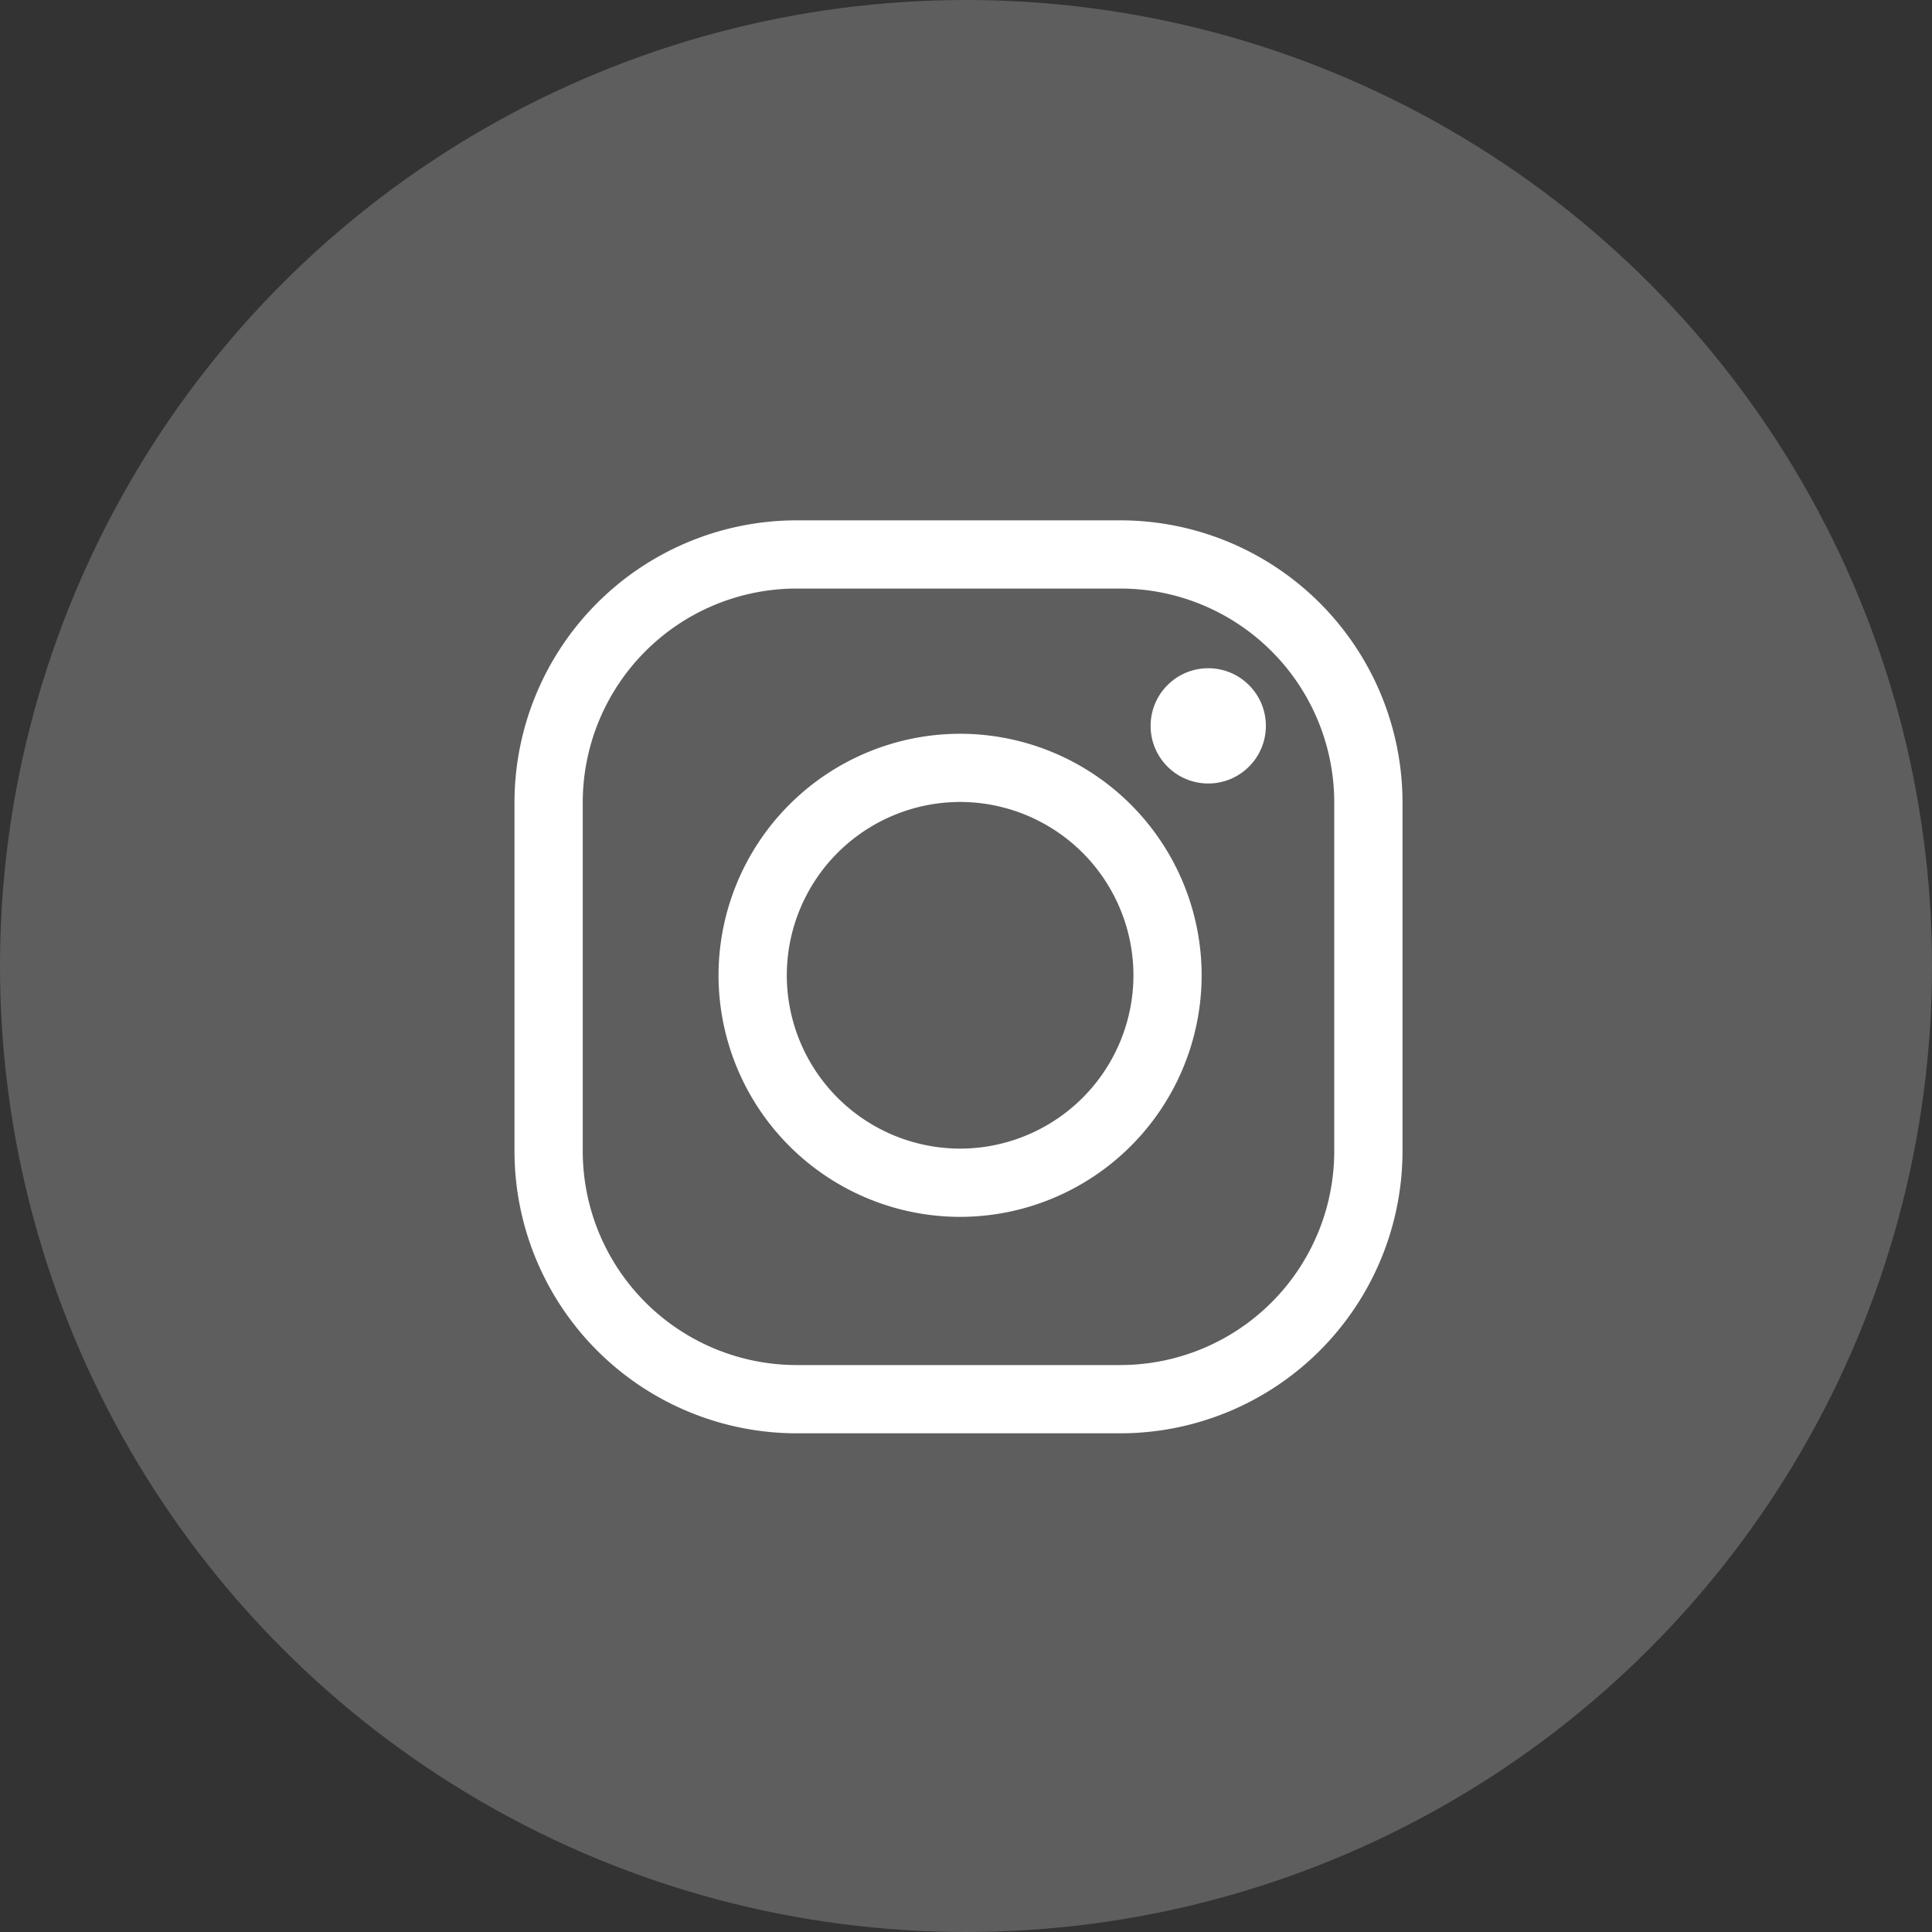<svg height="33.992" viewBox="0 0 33.992 33.992" width="33.992" xmlns="http://www.w3.org/2000/svg"><rect x="0" y="0" width="33.992" height="33.992" fill="#333333" stroke="none"/><g transform="translate(51.559 -868.705)"><circle cx="-34.563" cy="885.701" fill="#5e5e5e" r="16.996"/><g fill="#fff"><path d="m-31.845 893.923h-5.7a4.968 4.968 0 0 1 -4.962-4.962v-6.14a4.967 4.967 0 0 1 4.962-4.961h5.7a4.967 4.967 0 0 1 4.962 4.961v6.14a4.968 4.968 0 0 1 -4.962 4.962zm-5.7-14.863a3.765 3.765 0 0 0 -3.761 3.761v6.14a3.765 3.765 0 0 0 3.761 3.761h5.7a3.765 3.765 0 0 0 3.761-3.761v-6.14a3.765 3.765 0 0 0 -3.761-3.761z"/><path d="m-34.667 890.115a4.255 4.255 0 0 1 -4.25-4.25 4.255 4.255 0 0 1 4.25-4.25 4.254 4.254 0 0 1 4.25 4.25 4.255 4.255 0 0 1 -4.25 4.25zm0-7.3a3.053 3.053 0 0 0 -3.049 3.05 3.053 3.053 0 0 0 3.049 3.049 3.053 3.053 0 0 0 3.05-3.049 3.053 3.053 0 0 0 -3.05-3.05z"/><circle cx="-30.301" cy="881.476" r="1.014"/></g></g></svg>